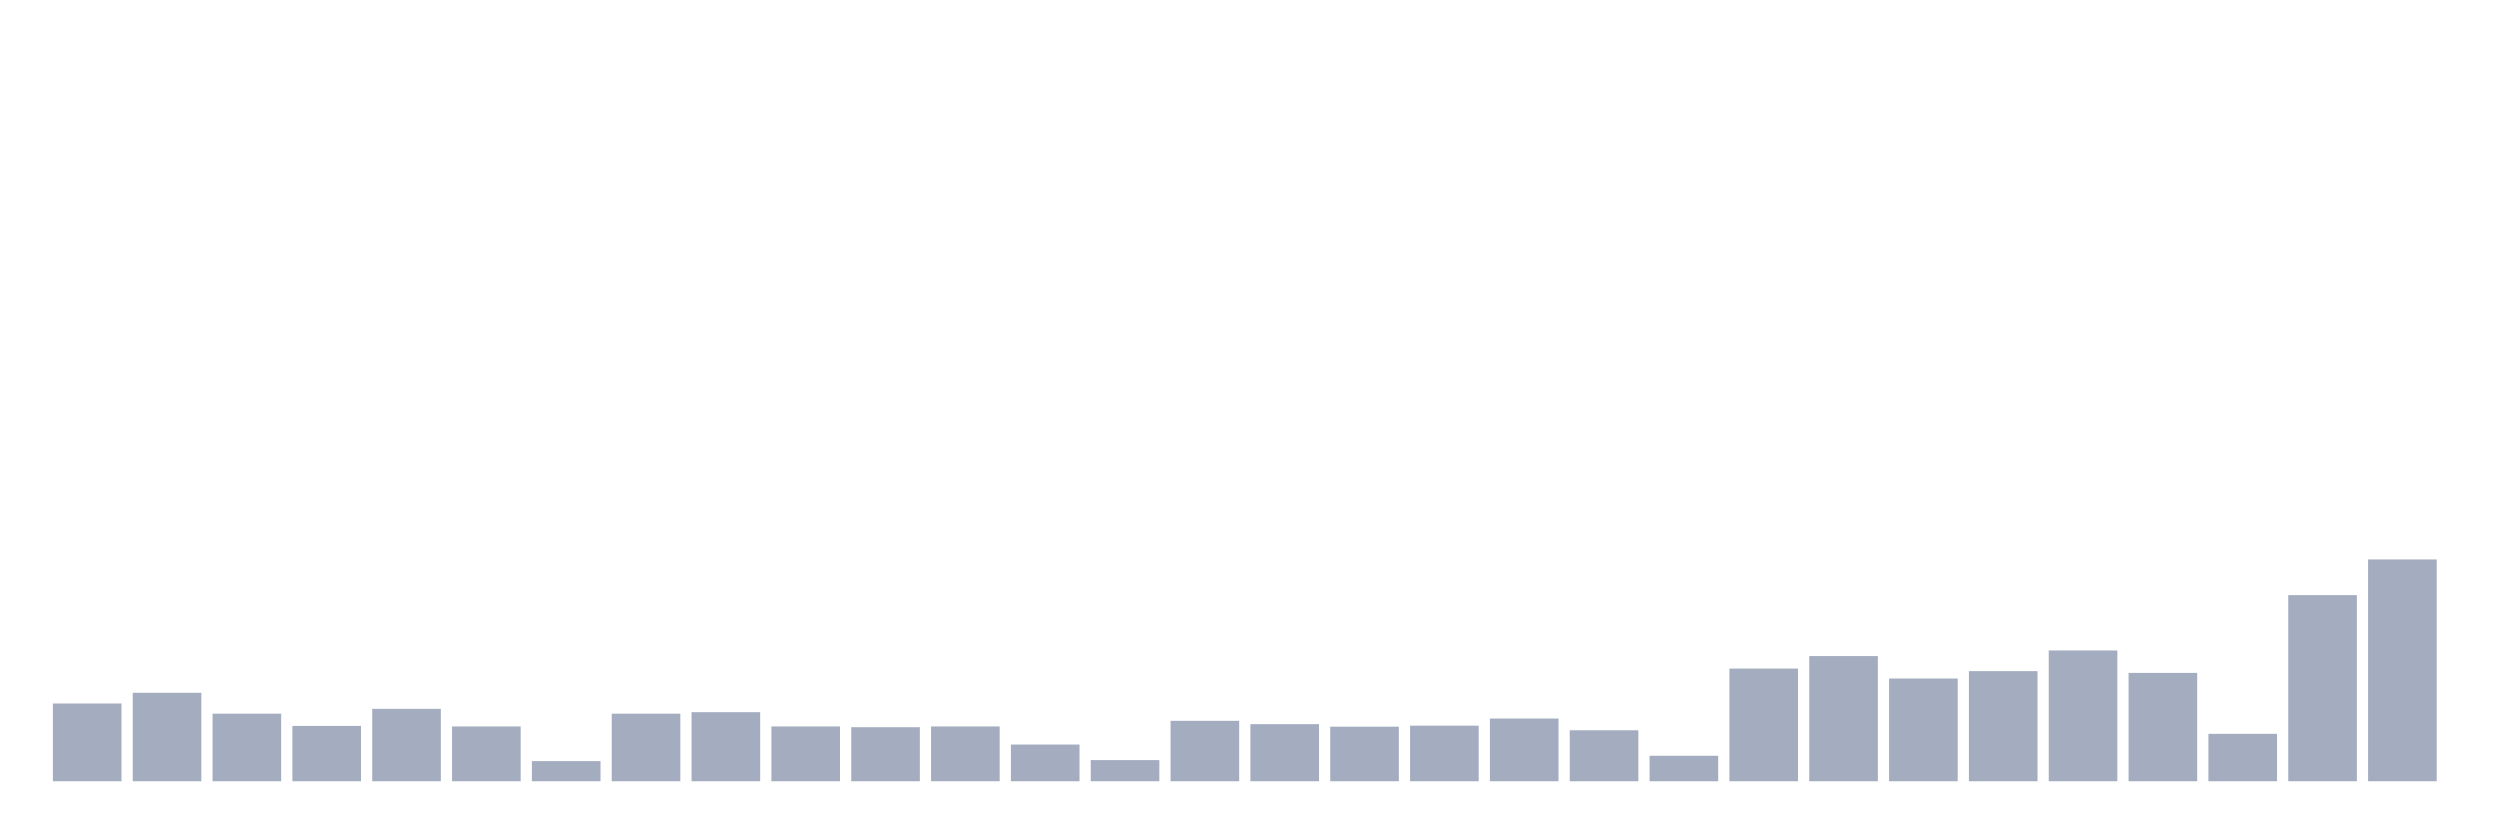 <svg xmlns="http://www.w3.org/2000/svg" viewBox="0 0 480 160"><g transform="translate(10,10)"><rect class="bar" x="0.153" width="13.175" y="125.07" height="14.93" fill="rgb(164,173,192)"></rect><rect class="bar" x="15.482" width="13.175" y="123.014" height="16.986" fill="rgb(164,173,192)"></rect><rect class="bar" x="30.81" width="13.175" y="127.028" height="12.972" fill="rgb(164,173,192)"></rect><rect class="bar" x="46.138" width="13.175" y="129.378" height="10.622" fill="rgb(164,173,192)"></rect><rect class="bar" x="61.466" width="13.175" y="126.098" height="13.902" fill="rgb(164,173,192)"></rect><rect class="bar" x="76.794" width="13.175" y="129.476" height="10.524" fill="rgb(164,173,192)"></rect><rect class="bar" x="92.123" width="13.175" y="136.133" height="3.867" fill="rgb(164,173,192)"></rect><rect class="bar" x="107.451" width="13.175" y="127.028" height="12.972" fill="rgb(164,173,192)"></rect><rect class="bar" x="122.779" width="13.175" y="126.734" height="13.266" fill="rgb(164,173,192)"></rect><rect class="bar" x="138.107" width="13.175" y="129.476" height="10.524" fill="rgb(164,173,192)"></rect><rect class="bar" x="153.436" width="13.175" y="129.622" height="10.378" fill="rgb(164,173,192)"></rect><rect class="bar" x="168.764" width="13.175" y="129.476" height="10.524" fill="rgb(164,173,192)"></rect><rect class="bar" x="184.092" width="13.175" y="132.951" height="7.049" fill="rgb(164,173,192)"></rect><rect class="bar" x="199.42" width="13.175" y="135.937" height="4.063" fill="rgb(164,173,192)"></rect><rect class="bar" x="214.748" width="13.175" y="128.399" height="11.601" fill="rgb(164,173,192)"></rect><rect class="bar" x="230.077" width="13.175" y="129.035" height="10.965" fill="rgb(164,173,192)"></rect><rect class="bar" x="245.405" width="13.175" y="129.524" height="10.476" fill="rgb(164,173,192)"></rect><rect class="bar" x="260.733" width="13.175" y="129.329" height="10.671" fill="rgb(164,173,192)"></rect><rect class="bar" x="276.061" width="13.175" y="127.958" height="12.042" fill="rgb(164,173,192)"></rect><rect class="bar" x="291.39" width="13.175" y="130.21" height="9.79" fill="rgb(164,173,192)"></rect><rect class="bar" x="306.718" width="13.175" y="135.105" height="4.895" fill="rgb(164,173,192)"></rect><rect class="bar" x="322.046" width="13.175" y="118.364" height="21.636" fill="rgb(164,173,192)"></rect><rect class="bar" x="337.374" width="13.175" y="115.965" height="24.035" fill="rgb(164,173,192)"></rect><rect class="bar" x="352.702" width="13.175" y="120.273" height="19.727" fill="rgb(164,173,192)"></rect><rect class="bar" x="368.031" width="13.175" y="118.853" height="21.147" fill="rgb(164,173,192)"></rect><rect class="bar" x="383.359" width="13.175" y="114.888" height="25.112" fill="rgb(164,173,192)"></rect><rect class="bar" x="398.687" width="13.175" y="119.196" height="20.804" fill="rgb(164,173,192)"></rect><rect class="bar" x="414.015" width="13.175" y="130.895" height="9.105" fill="rgb(164,173,192)"></rect><rect class="bar" x="429.344" width="13.175" y="104.266" height="35.734" fill="rgb(164,173,192)"></rect><rect class="bar" x="444.672" width="13.175" y="97.413" height="42.587" fill="rgb(164,173,192)"></rect></g></svg>
